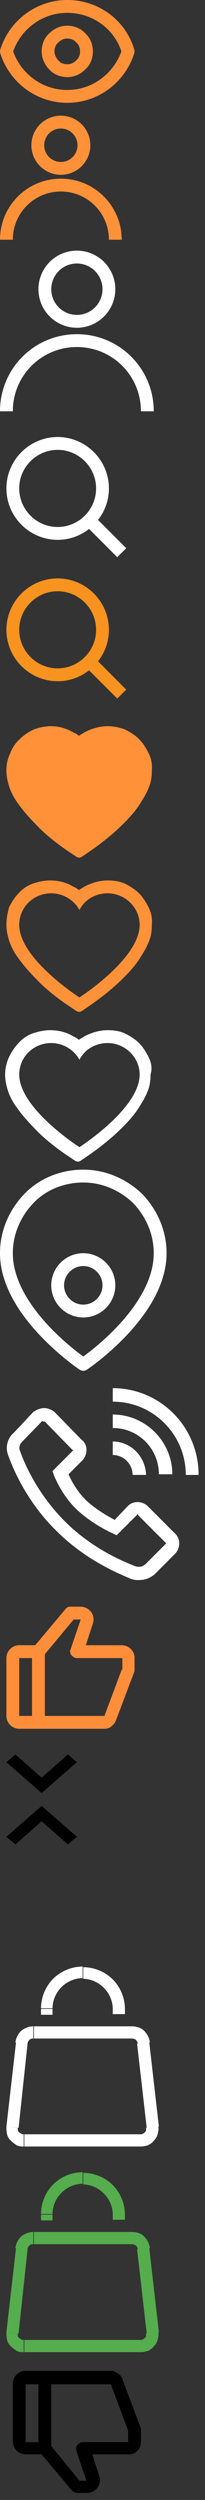 <?xml version="1.0" encoding="utf-8"?>
<!-- Generator: Adobe Illustrator 21.0.0, SVG Export Plug-In . SVG Version: 6.00 Build 0)  -->
<svg version="1.1" id="Слой_1" xmlns="http://www.w3.org/2000/svg" xmlns:xlink="http://www.w3.org/1999/xlink" x="0px" y="0px"
	 viewBox="0 0 32 389" style="enable-background:new 0 0 32 389;" xml:space="preserve">
<rect x="0" y="0" width="32" height="389" fill="#333333" stroke="none"/>
<style type="text/css">
	.st0{fill:none;stroke:#FF9139;stroke-width:2;stroke-linecap:round;stroke-linejoin:round;}
	.st1{fill:none;stroke:#FF9139;stroke-width:2;}
	.st2{fill:none;stroke:#FFFFFF;stroke-width:2;}
	.st3{fill:#FFFFFF;}
	.st4{fill:#F7931E;}
	.st5{fill:#FF9139;}
	.st6{fill:none;stroke:#FFFFFF;stroke-width:2;stroke-linecap:round;stroke-linejoin:round;}
	.st7{fill:#FF8E3A;}
	.st8{fill:none;}
	.st9{fill:#55ad4d;}
</style>
<path class="st0" d="M13.5,8c0,0.8-0.3,1.6-0.9,2.1c-0.6,0.6-1.3,0.9-2.1,0.9c-0.8,0-1.6-0.3-2.1-0.9C7.9,9.6,7.5,8.8,7.5,8
	s0.3-1.6,0.9-2.1C9,5.3,9.7,5,10.5,5c0.8,0,1.6,0.3,2.1,0.9C13.2,6.4,13.5,7.2,13.5,8L13.5,8z"/>
<path class="st0" d="M1,8c1.3-4.1,5.1-7,9.5-7c4.5,0,8.3,2.9,9.5,7c-1.3,4.1-5.1,7-9.5,7C6.1,15,2.3,12.1,1,8L1,8z"/>
<circle class="st1" cx="9.5" cy="22.6" r="3.6"/>
<path class="st1" d="M18,37.3c0-4.7-3.8-8.5-8.5-8.5c-4.7,0-8.5,3.8-8.5,8.5"/>
<circle class="st2" cx="12" cy="45" r="5"/>
<path class="st2" d="M23,64c0-6.1-4.9-11-11-11C5.9,53,1,57.9,1,64"/>
<path class="st3" d="M9,84c1.8,0,3.5-0.6,4.9-1.7l4.4,4.4l1.4-1.4l-4.4-4.4c1.1-1.4,1.7-3.1,1.7-4.9c0-4.4-3.6-8-8-8s-8,3.6-8,8
	S4.6,84,9,84z M9,70c3.3,0,6,2.7,6,6s-2.7,6-6,6s-6-2.7-6-6S5.7,70,9,70z"/>
<path class="st4" d="M9,106c1.8,0,3.5-0.6,4.9-1.7l4.4,4.4l1.4-1.4l-4.4-4.4c1.1-1.4,1.7-3.1,1.7-4.9c0-4.4-3.6-8-8-8s-8,3.6-8,8
	S4.6,106,9,106z M9,92c3.3,0,6,2.7,6,6s-2.7,6-6,6s-6-2.7-6-6S5.7,92,9,92z"/>
<path class="st5" d="M23.2,117.2c-0.4-0.8-0.9-1.6-1.5-2.2s-1.4-1.1-2.2-1.5c-0.8-0.3-1.8-0.5-2.7-0.5c-1.3,0-2.6,0.4-3.7,1
	c-0.3,0.2-0.5,0.3-0.8,0.5c-0.2-0.2-0.5-0.4-0.8-0.5c-1-0.6-2.2-1-3.5-1c-1,0-1.9,0.2-2.7,0.5c-0.9,0.4-1.6,0.9-2.2,1.5
	c-0.7,0.6-1.2,1.4-1.5,2.2C1.2,118,1,118.9,1,119.9c0,0.9,0.2,1.8,0.5,2.7c0.3,0.8,0.7,1.6,1.3,2.4c0.9,1.3,2.1,2.6,3.5,4
	c2.4,2.3,4.9,3.8,5,3.9l0.6,0.4c0.3,0.2,0.6,0.2,0.9,0l0.6-0.4c0.1-0.1,2.5-1.6,5-3.9c1.5-1.4,2.7-2.7,3.5-4c0.5-0.8,1-1.6,1.3-2.4
	c0.4-0.9,0.5-1.8,0.5-2.7C23.8,118.9,23.6,118,23.2,117.2z"/>
<path class="st5" d="M23.2,141.2c-0.4-0.8-0.9-1.6-1.5-2.2c-0.6-0.6-1.4-1.1-2.2-1.5c-0.9-0.4-1.8-0.5-2.7-0.5c-1.3,0-2.6,0.4-3.7,1
	c-0.3,0.2-0.5,0.3-0.8,0.5c-0.2-0.2-0.5-0.4-0.8-0.5c-1.1-0.7-2.4-1-3.7-1c-0.9,0-1.8,0.2-2.7,0.5c-0.8,0.3-1.6,0.8-2.2,1.5
	c-0.6,0.6-1.1,1.4-1.5,2.2C1.2,142,1,142.9,1,143.9c0,0.9,0.2,1.8,0.5,2.7c0.3,0.8,0.7,1.6,1.3,2.4c0.9,1.3,2.1,2.6,3.5,4
	c2.4,2.3,4.9,3.8,5,3.9l0.6,0.4c0.3,0.2,0.6,0.2,0.9,0l0.6-0.4c0.1-0.1,2.5-1.6,5-3.9c1.5-1.4,2.7-2.7,3.5-4c0.5-0.8,1-1.6,1.3-2.4
	c0.4-0.9,0.5-1.8,0.5-2.7C23.8,142.9,23.6,142,23.2,141.2z M12.4,155.2c0,0-9.4-6-9.4-11.3c0-2.7,2.2-4.9,5-4.9
	c1.9,0,3.6,1.1,4.4,2.6c0.8-1.6,2.5-2.6,4.4-2.6c2.7,0,5,2.2,5,4.9C21.8,149.2,12.4,155.2,12.4,155.2z"/>
<path class="st3" d="M23.2,164.5c-0.4-0.8-0.9-1.6-1.5-2.2c-0.6-0.6-1.4-1.1-2.2-1.5c-0.9-0.4-1.8-0.5-2.7-0.5c-1.3,0-2.6,0.4-3.7,1
	c-0.3,0.2-0.5,0.3-0.8,0.5c-0.2-0.2-0.5-0.4-0.8-0.5c-1.1-0.7-2.4-1-3.7-1c-0.9,0-1.8,0.2-2.7,0.5c-0.8,0.3-1.6,0.8-2.2,1.5
	c-0.6,0.6-1.1,1.4-1.5,2.2c-0.4,0.9-0.6,1.8-0.6,2.7c0,0.9,0.2,1.8,0.5,2.7c0.3,0.8,0.7,1.6,1.3,2.4c0.9,1.3,2.1,2.6,3.5,4
	c2.4,2.3,4.9,3.8,5,3.9l0.6,0.4c0.3,0.2,0.6,0.2,0.9,0l0.6-0.4c0.1-0.1,2.5-1.6,5-3.9c1.5-1.4,2.7-2.7,3.5-4c0.5-0.8,1-1.6,1.3-2.4
	c0.4-0.9,0.5-1.8,0.5-2.7C23.8,166.2,23.6,165.3,23.2,164.5z M12.4,178.5c0,0-9.4-6-9.4-11.3c0-2.7,2.2-4.9,5-4.9
	c1.9,0,3.6,1.1,4.4,2.6c0.8-1.6,2.5-2.6,4.4-2.6c2.7,0,5,2.2,5,4.9C21.8,172.5,12.4,178.5,12.4,178.5z"/>
<path class="st6" d="M25,195c0,9.3-12,17.3-12,17.3s-12-8-12-17.3c0-3.2,1.3-6.2,3.5-8.5S9.8,183,13,183s6.2,1.3,8.5,3.5
	C23.7,188.8,25,191.8,25,195z"/>
<path class="st6" d="M13,204c2.2,0,4-1.8,4-4s-1.8-4-4-4s-4,1.8-4,4S10.8,204,13,204z"/>
<path class="st3" d="M17.6,216v2.1c6.3,0,11.4,5.1,11.4,11.4H31C31,222,25,216,17.6,216z M6.9,219.1c-0.5,0-1.1,0.2-1.5,0.5l-0.1,0
	L2.1,223l0.1-0.1c-1.1,0.9-1.4,2.4-0.9,3.6c0.9,2.5,3.1,7.4,7.5,11.7c4.4,4.4,9.3,6.5,11.7,7.5l0,0l0,0c0.6,0.2,1.3,0.2,1.9,0.1
	c0.6-0.1,1.2-0.4,1.7-0.8l0,0l3.2-3.2c0.9-0.9,0.9-2.4,0-3.2l-4.2-4.2c-0.9-0.9-2.4-0.9-3.2,0l-2,2.1c-0.7-0.4-2.5-1.3-4.3-2.9
	c-1.7-1.6-2.6-3.5-2.9-4.2l2.1-2.1c0.9-0.9,1-2.5-0.1-3.3l0.1,0.1l-4.3-4.4l0,0C8,219.3,7.4,219.1,6.9,219.1z M17.6,220.1v2.1
	c4,0,7.2,3.2,7.2,7.2h2.1C26.9,224.3,22.7,220.1,17.6,220.1z M6.9,221.2c0.1,0,0.1,0,0.2,0.1l4.2,4.3l0.1,0c0,0,0,0.1-0.1,0.2
	l-3.1,3.1l0.2,0.6c0,0,1.2,3.2,3.7,5.5c2.5,2.3,5.5,3.6,5.5,3.6l0.6,0.3l3.1-3.1c0.2-0.2,0.1-0.2,0.3,0l4.2,4.2
	c0.2,0.2,0.2,0.1,0,0.3l-3.1,3.1c-0.5,0.4-1,0.5-1.6,0.3c-2.3-0.9-6.9-2.9-11-7c-4.1-4.1-6.2-8.7-7-11l0,0l0,0c-0.2-0.4,0-1,0.3-1.3
	l0,0l3.2-3.3C6.7,221.2,6.8,221.2,6.9,221.2z M17.6,224.3v2.1c1.7,0,3.1,1.4,3.1,3.1h2.1C22.7,226.6,20.4,224.3,17.6,224.3z"/>
<path class="st7" d="M19,256h-5.6l1.1-3.4c0.2-0.6,0.1-1.3-0.3-1.8c-0.4-0.5-1-0.8-1.6-0.8H11c-0.3,0-0.6,0.1-0.8,0.4L5.5,256H3
	c-1.1,0-2,0.9-2,2v9c0,1.1,0.9,2,2,2h13.3c0.4,0,0.8-0.1,1.1-0.4c0.3-0.2,0.6-0.6,0.7-0.9l2.8-7.4c0-0.1,0.1-0.2,0.1-0.4v-2
	C21,256.9,20.1,256,19,256z M3,258h2v9H3V258z M19,259.8l-2.7,7.2H7v-9.6l4.5-5.4h1.1l-1.6,4.7c-0.1,0.2-0.1,0.3,0,0.5
	c0,0.2,0.1,0.3,0.2,0.4c0.1,0.1,0.2,0.2,0.4,0.3c0.1,0.1,0.3,0.1,0.5,0.1h7V259.8z"/>
<path d="M12,274.2L6.5,279L1,274.2l1.4-1.2l4.1,3.6l4.1-3.6L12,274.2z"/>
<path class="st8" d="M2.5,292c-0.8,0-1.5,0.7-1.5,1.5v8c0,0.8,0.7,1.5,1.5,1.5h11c0.8,0,1.5-0.7,1.5-1.5v-8c0-0.8-0.7-1.5-1.5-1.5
	H2.5z M2.5,293h11c0,0,0.1,0,0.1,0L8,296.9L2.5,293C2.4,293,2.5,293,2.5,293z M2,294l6,4.2l6-4.2v7.1l-3.1-2.6L10,299l3.6,3
	c0,0,0,0-0.1,0h-11c0,0,0,0-0.1,0l3.6-3l-0.9-0.6L2,301V294z"/>
<path d="M10.6,287l-4.1-3.6L2.4,287L1,285.8l5.5-4.8l5.5,4.8L10.6,287z"/>
<path class="st3" d="M3.4,317.9l-0.9-0.1L3.4,317.9z M1.9,331l0.9,0.1L1.9,331z M23.9,331l-0.9,0.1L23.9,331z M22.4,317.9l0.9-0.1
	L22.4,317.9z M2.5,317.8L1,330.9l1.9,0.2L4.3,318L2.5,317.8z M3.8,334H22v-1.9H3.8V334z M24.8,330.9l-1.5-13.1l-1.9,0.2l1.5,13.1
	L24.8,330.9L24.8,330.9z M20.6,315.3H5.3v1.9h15.3L20.6,315.3L20.6,315.3z M23.4,317.8c-0.1-0.7-0.4-1.3-0.9-1.8s-1.2-0.7-1.9-0.7
	v1.9c0.2,0,0.5,0.1,0.6,0.2c0.2,0.2,0.3,0.4,0.3,0.6L23.4,317.8L23.4,317.8z M22,334c0.4,0,0.8-0.1,1.1-0.2c0.4-0.2,0.7-0.4,0.9-0.7
	c0.3-0.3,0.5-0.6,0.6-1c0.1-0.4,0.2-0.8,0.1-1.2l-1.9,0.2c0,0.1,0,0.3,0,0.4c0,0.1-0.1,0.2-0.2,0.3c-0.1,0.1-0.2,0.2-0.3,0.2
	c-0.1,0.1-0.2,0.1-0.4,0.1V334z M1,330.9c0,0.4,0,0.8,0.1,1.2c0.1,0.4,0.3,0.7,0.6,1c0.3,0.3,0.6,0.5,0.9,0.7
	c0.4,0.2,0.7,0.2,1.1,0.2v-1.9c-0.1,0-0.3,0-0.4-0.1c-0.1-0.1-0.2-0.1-0.3-0.2c-0.1-0.1-0.2-0.2-0.2-0.3c0-0.1-0.1-0.3,0-0.4
	L1,330.9L1,330.9z M4.3,318c0-0.2,0.1-0.4,0.3-0.6c0.2-0.2,0.4-0.2,0.6-0.2v-1.9c-0.7,0-1.4,0.3-1.9,0.7c-0.5,0.5-0.8,1.1-0.9,1.8
	L4.3,318z M8.2,313.5v-0.9H6.4v0.9H8.2z M17.6,312.5v0.9h1.9v-0.9H17.6z M12.9,307.9c1.2,0,2.4,0.5,3.3,1.4c0.9,0.9,1.4,2.1,1.4,3.3
	h1.9c0-1.7-0.7-3.4-1.9-4.6c-1.2-1.2-2.9-1.9-4.6-1.9V307.9z M8.2,312.5c0-1.2,0.5-2.4,1.4-3.3c0.9-0.9,2.1-1.4,3.3-1.4V306
	c-1.7,0-3.4,0.7-4.6,1.9s-1.9,2.9-1.9,4.6H8.2z"/>
<path class="st9" d="M3.4,349.9l-0.9-0.1L3.4,349.9z M1.9,363l0.9,0.1L1.9,363z M23.9,363l-0.9,0.1L23.9,363z M22.4,349.9l0.9-0.1
	L22.4,349.9z M2.5,349.8L1,362.9l1.9,0.2L4.3,350L2.5,349.8z M3.8,366H22v-1.9H3.8V366z M24.8,362.9l-1.5-13.1l-1.9,0.2l1.5,13.1
	L24.8,362.9L24.8,362.9z M20.6,347.3H5.3v1.9h15.3L20.6,347.3L20.6,347.3z M23.4,349.8c-0.1-0.7-0.4-1.3-0.9-1.8s-1.2-0.7-1.9-0.7
	v1.9c0.2,0,0.5,0.1,0.6,0.2c0.2,0.2,0.3,0.4,0.3,0.6L23.4,349.8L23.4,349.8z M22,366c0.4,0,0.8-0.1,1.1-0.2c0.4-0.2,0.7-0.4,0.9-0.7
	c0.3-0.3,0.5-0.6,0.6-1c0.1-0.4,0.2-0.8,0.1-1.2l-1.9,0.2c0,0.1,0,0.3,0,0.4c0,0.1-0.1,0.2-0.2,0.3c-0.1,0.1-0.2,0.2-0.3,0.2
	c-0.1,0.1-0.2,0.1-0.4,0.1V366z M1,362.9c0,0.4,0,0.8,0.1,1.2c0.1,0.4,0.3,0.7,0.6,1c0.3,0.3,0.6,0.5,0.9,0.7
	c0.4,0.2,0.7,0.2,1.1,0.2v-1.9c-0.1,0-0.3,0-0.4-0.1c-0.1-0.1-0.2-0.1-0.3-0.2c-0.1-0.1-0.2-0.2-0.2-0.3c0-0.1-0.1-0.3,0-0.4
	L1,362.9L1,362.9z M4.3,350c0-0.2,0.1-0.4,0.3-0.6c0.2-0.2,0.4-0.2,0.6-0.2v-1.9c-0.7,0-1.4,0.3-1.9,0.7c-0.5,0.5-0.8,1.1-0.9,1.8
	L4.3,350z M8.2,345.5v-0.9H6.4v0.9H8.2z M17.6,344.5v0.9h1.9v-0.9H17.6z M12.9,339.9c1.2,0,2.4,0.5,3.3,1.4c0.9,0.9,1.4,2.1,1.4,3.3
	h1.9c0-1.7-0.7-3.4-1.9-4.6c-1.2-1.2-2.9-1.9-4.6-1.9V339.9z M8.2,344.5c0-1.2,0.5-2.4,1.4-3.3c0.9-0.9,2.1-1.4,3.3-1.4V338
	c-1.7,0-3.4,0.7-4.6,1.9s-1.9,2.9-1.9,4.6H8.2z"/>
<path d="M22,380v-2c0-0.1,0-0.2-0.1-0.4l-2.8-7.4c-0.1-0.4-0.4-0.7-0.7-0.9c-0.3-0.2-0.7-0.4-1.1-0.4H4c-1.1,0-2,0.9-2,2v9
	c0,1.1,0.9,2,2,2h2.5l4.7,5.6c0.2,0.2,0.5,0.4,0.8,0.4h1.6c0.6,0,1.2-0.3,1.6-0.8c0.4-0.5,0.5-1.2,0.3-1.8l-1.1-3.4H20
	C21.1,382,22,381.1,22,380z M4,371h2v9H4V371z M20,380h-7c-0.2,0-0.3,0-0.5,0.1c-0.1,0.1-0.3,0.2-0.4,0.3c-0.1,0.1-0.2,0.3-0.2,0.4
	c0,0.2,0,0.3,0,0.5l1.6,4.7h-1.1L8,380.6V371h9.3l2.7,7.2V380z"/>
</svg>
